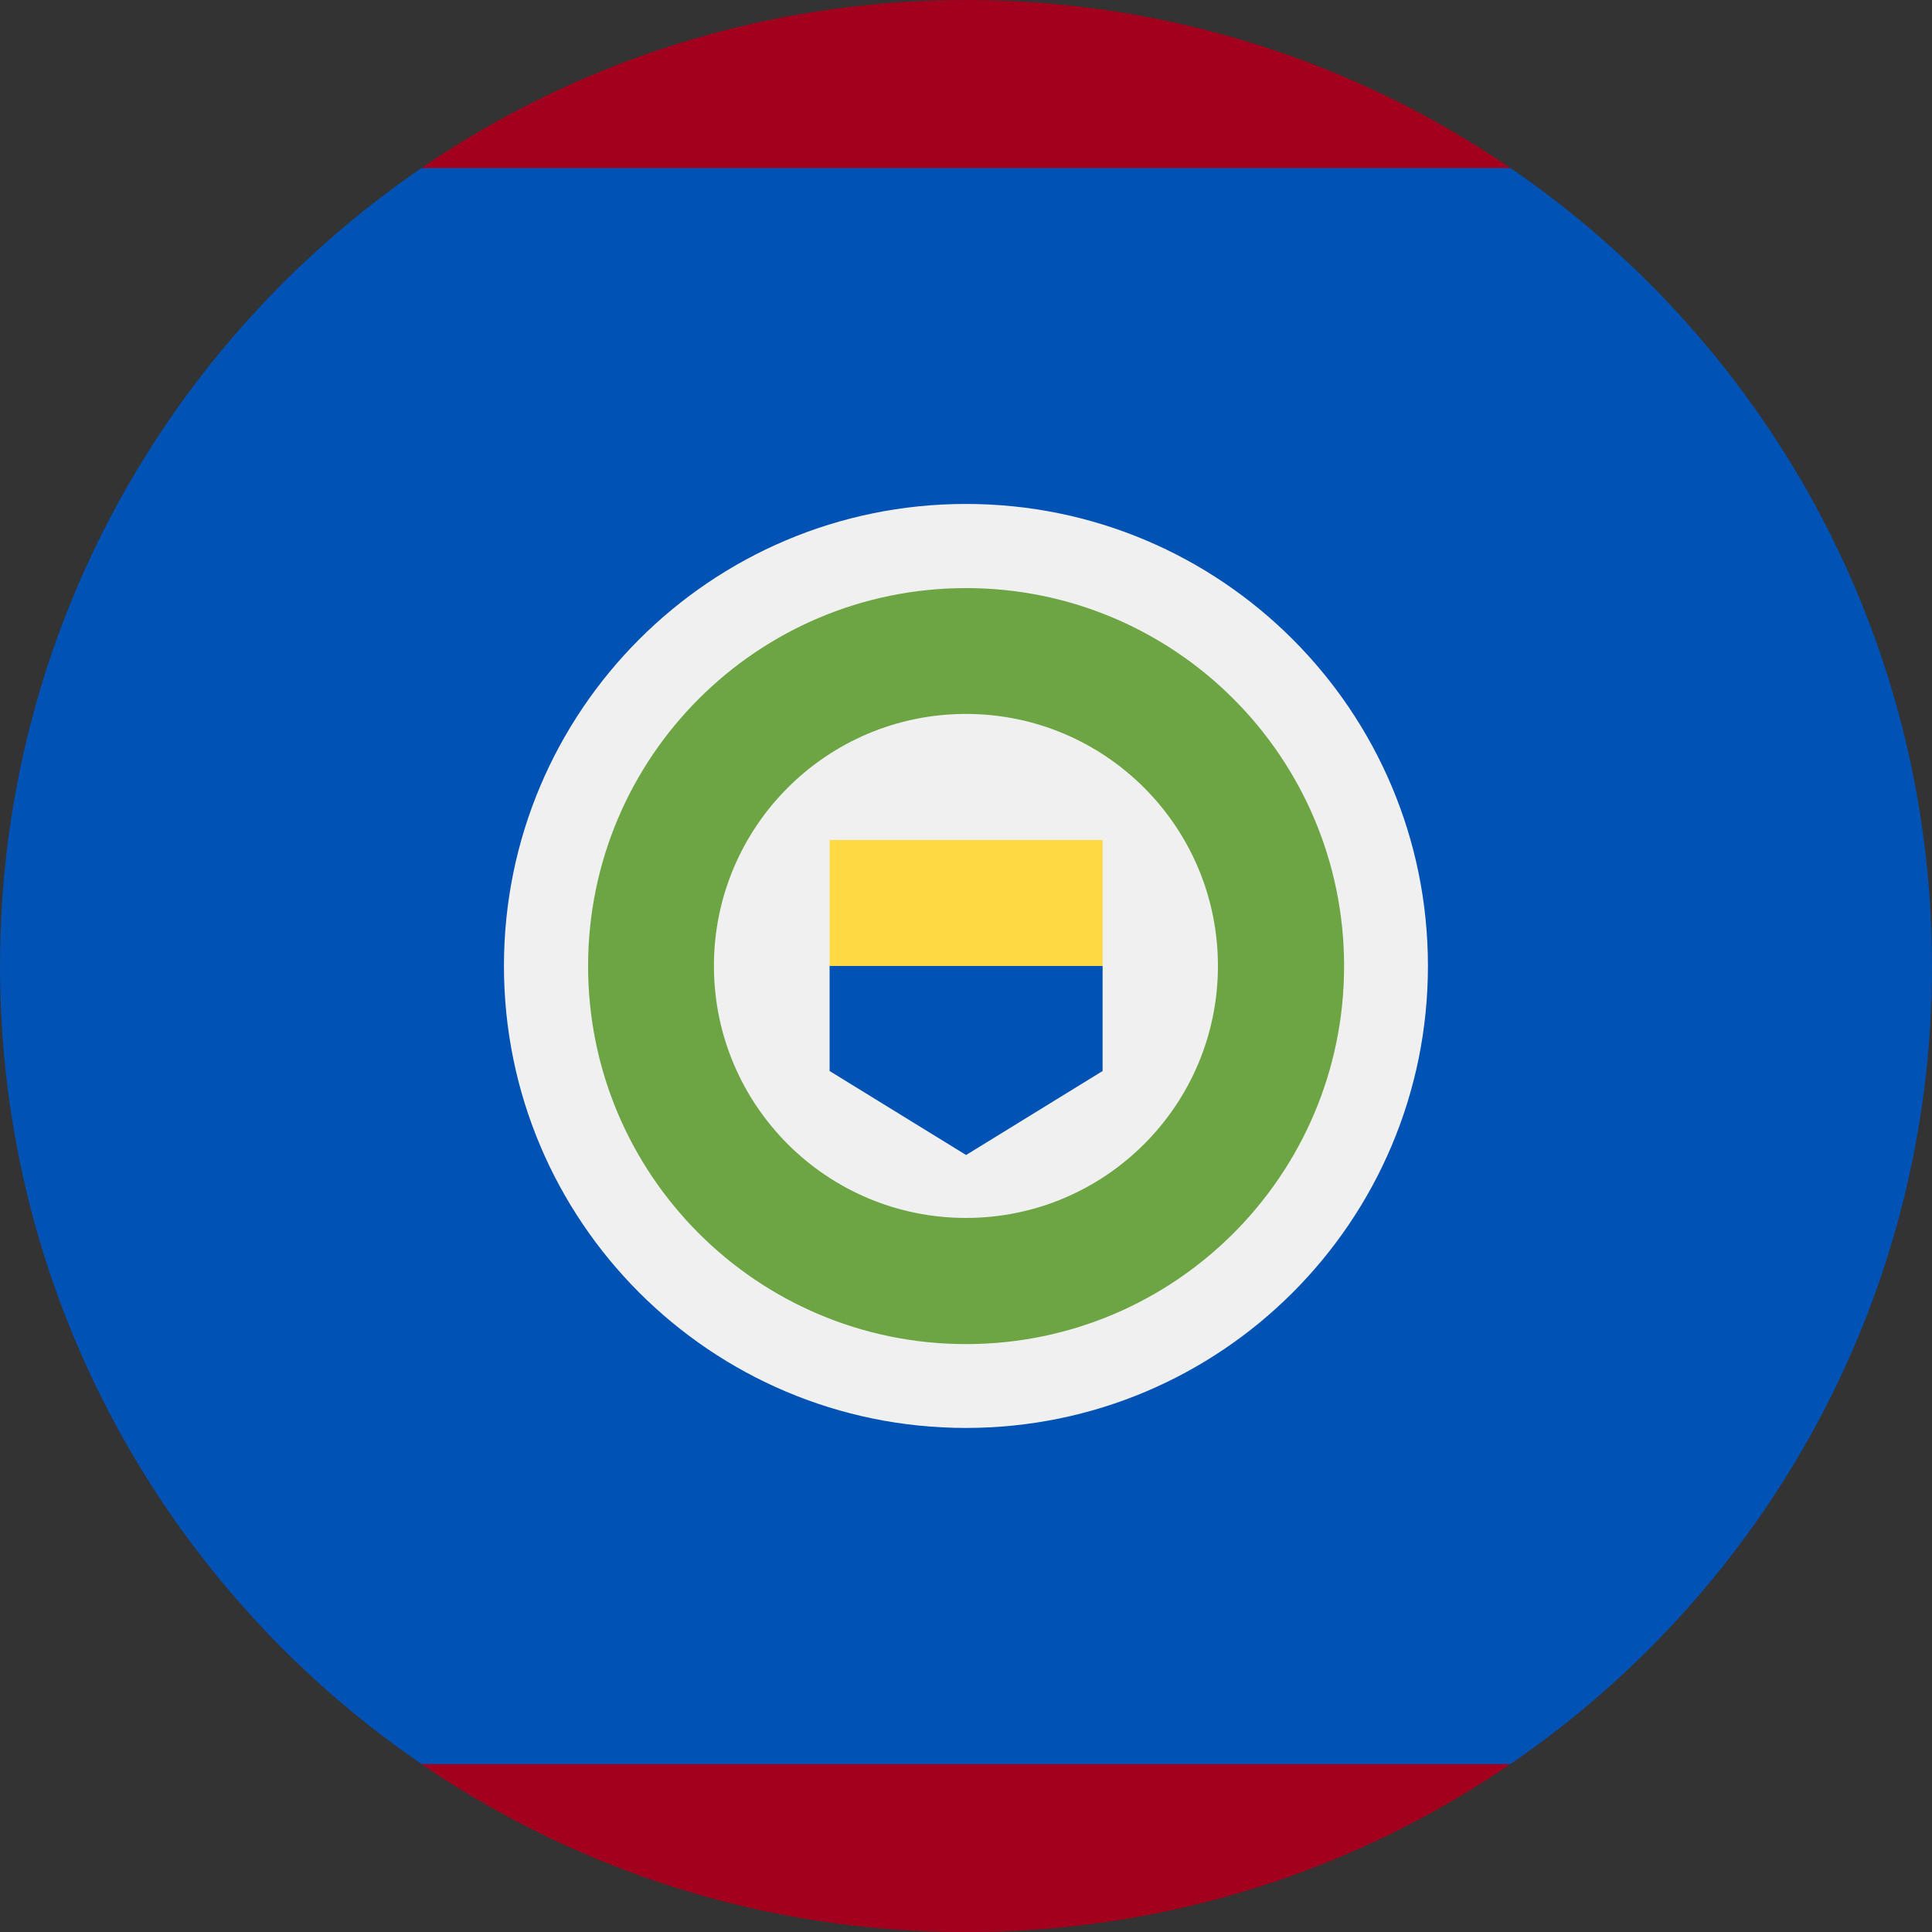 <svg width="200" height="200" viewBox="0 0 200 200" fill="none" xmlns="http://www.w3.org/2000/svg">
<rect x="0" y="0" width="200" height="200" fill="#333333" stroke="none"/>
<path d="M200 100.004C200 65.683 182.707 35.404 156.362 17.395L100 13.047L43.638 17.395C17.293 35.404 0 65.683 0 100.004C0 134.325 17.293 164.603 43.638 182.612L100 186.96L156.362 182.613C182.707 164.603 200 134.325 200 100.004Z" fill="#0052B4"/>
<path d="M156.357 17.391C140.308 6.42 120.903 0 99.995 0C79.088 0 59.682 6.42 43.633 17.391H156.357Z" fill="#A2001D"/>
<path d="M43.633 182.617C59.681 193.588 79.088 200.009 99.995 200.009C120.903 200.009 140.308 193.588 156.357 182.617H43.633Z" fill="#A2001D"/>
<path d="M99.994 147.82C126.408 147.82 147.82 126.408 147.82 99.994C147.82 73.581 126.408 52.168 99.994 52.168C73.581 52.168 52.168 73.581 52.168 99.994C52.168 126.408 73.581 147.82 99.994 147.82Z" fill="#F0F0F0"/>
<path d="M100.009 139.14C121.621 139.14 139.14 121.621 139.14 100.009C139.14 78.398 121.621 60.879 100.009 60.879C78.398 60.879 60.879 78.398 60.879 100.009C60.879 121.621 78.398 139.14 100.009 139.14Z" fill="#6DA544"/>
<path d="M99.993 126.08C114.401 126.08 126.08 114.401 126.08 99.993C126.08 85.586 114.401 73.906 99.993 73.906C85.586 73.906 73.906 85.586 73.906 99.993C73.906 114.401 85.586 126.08 99.993 126.08Z" fill="#F0F0F0"/>
<path d="M100.009 93.478L85.879 100V110.87L100.009 119.566L114.14 110.87V100L100.009 93.478Z" fill="#0052B4"/>
<path d="M85.879 86.953H114.14V99.996H85.879V86.953Z" fill="#FFDA44"/>
</svg>
